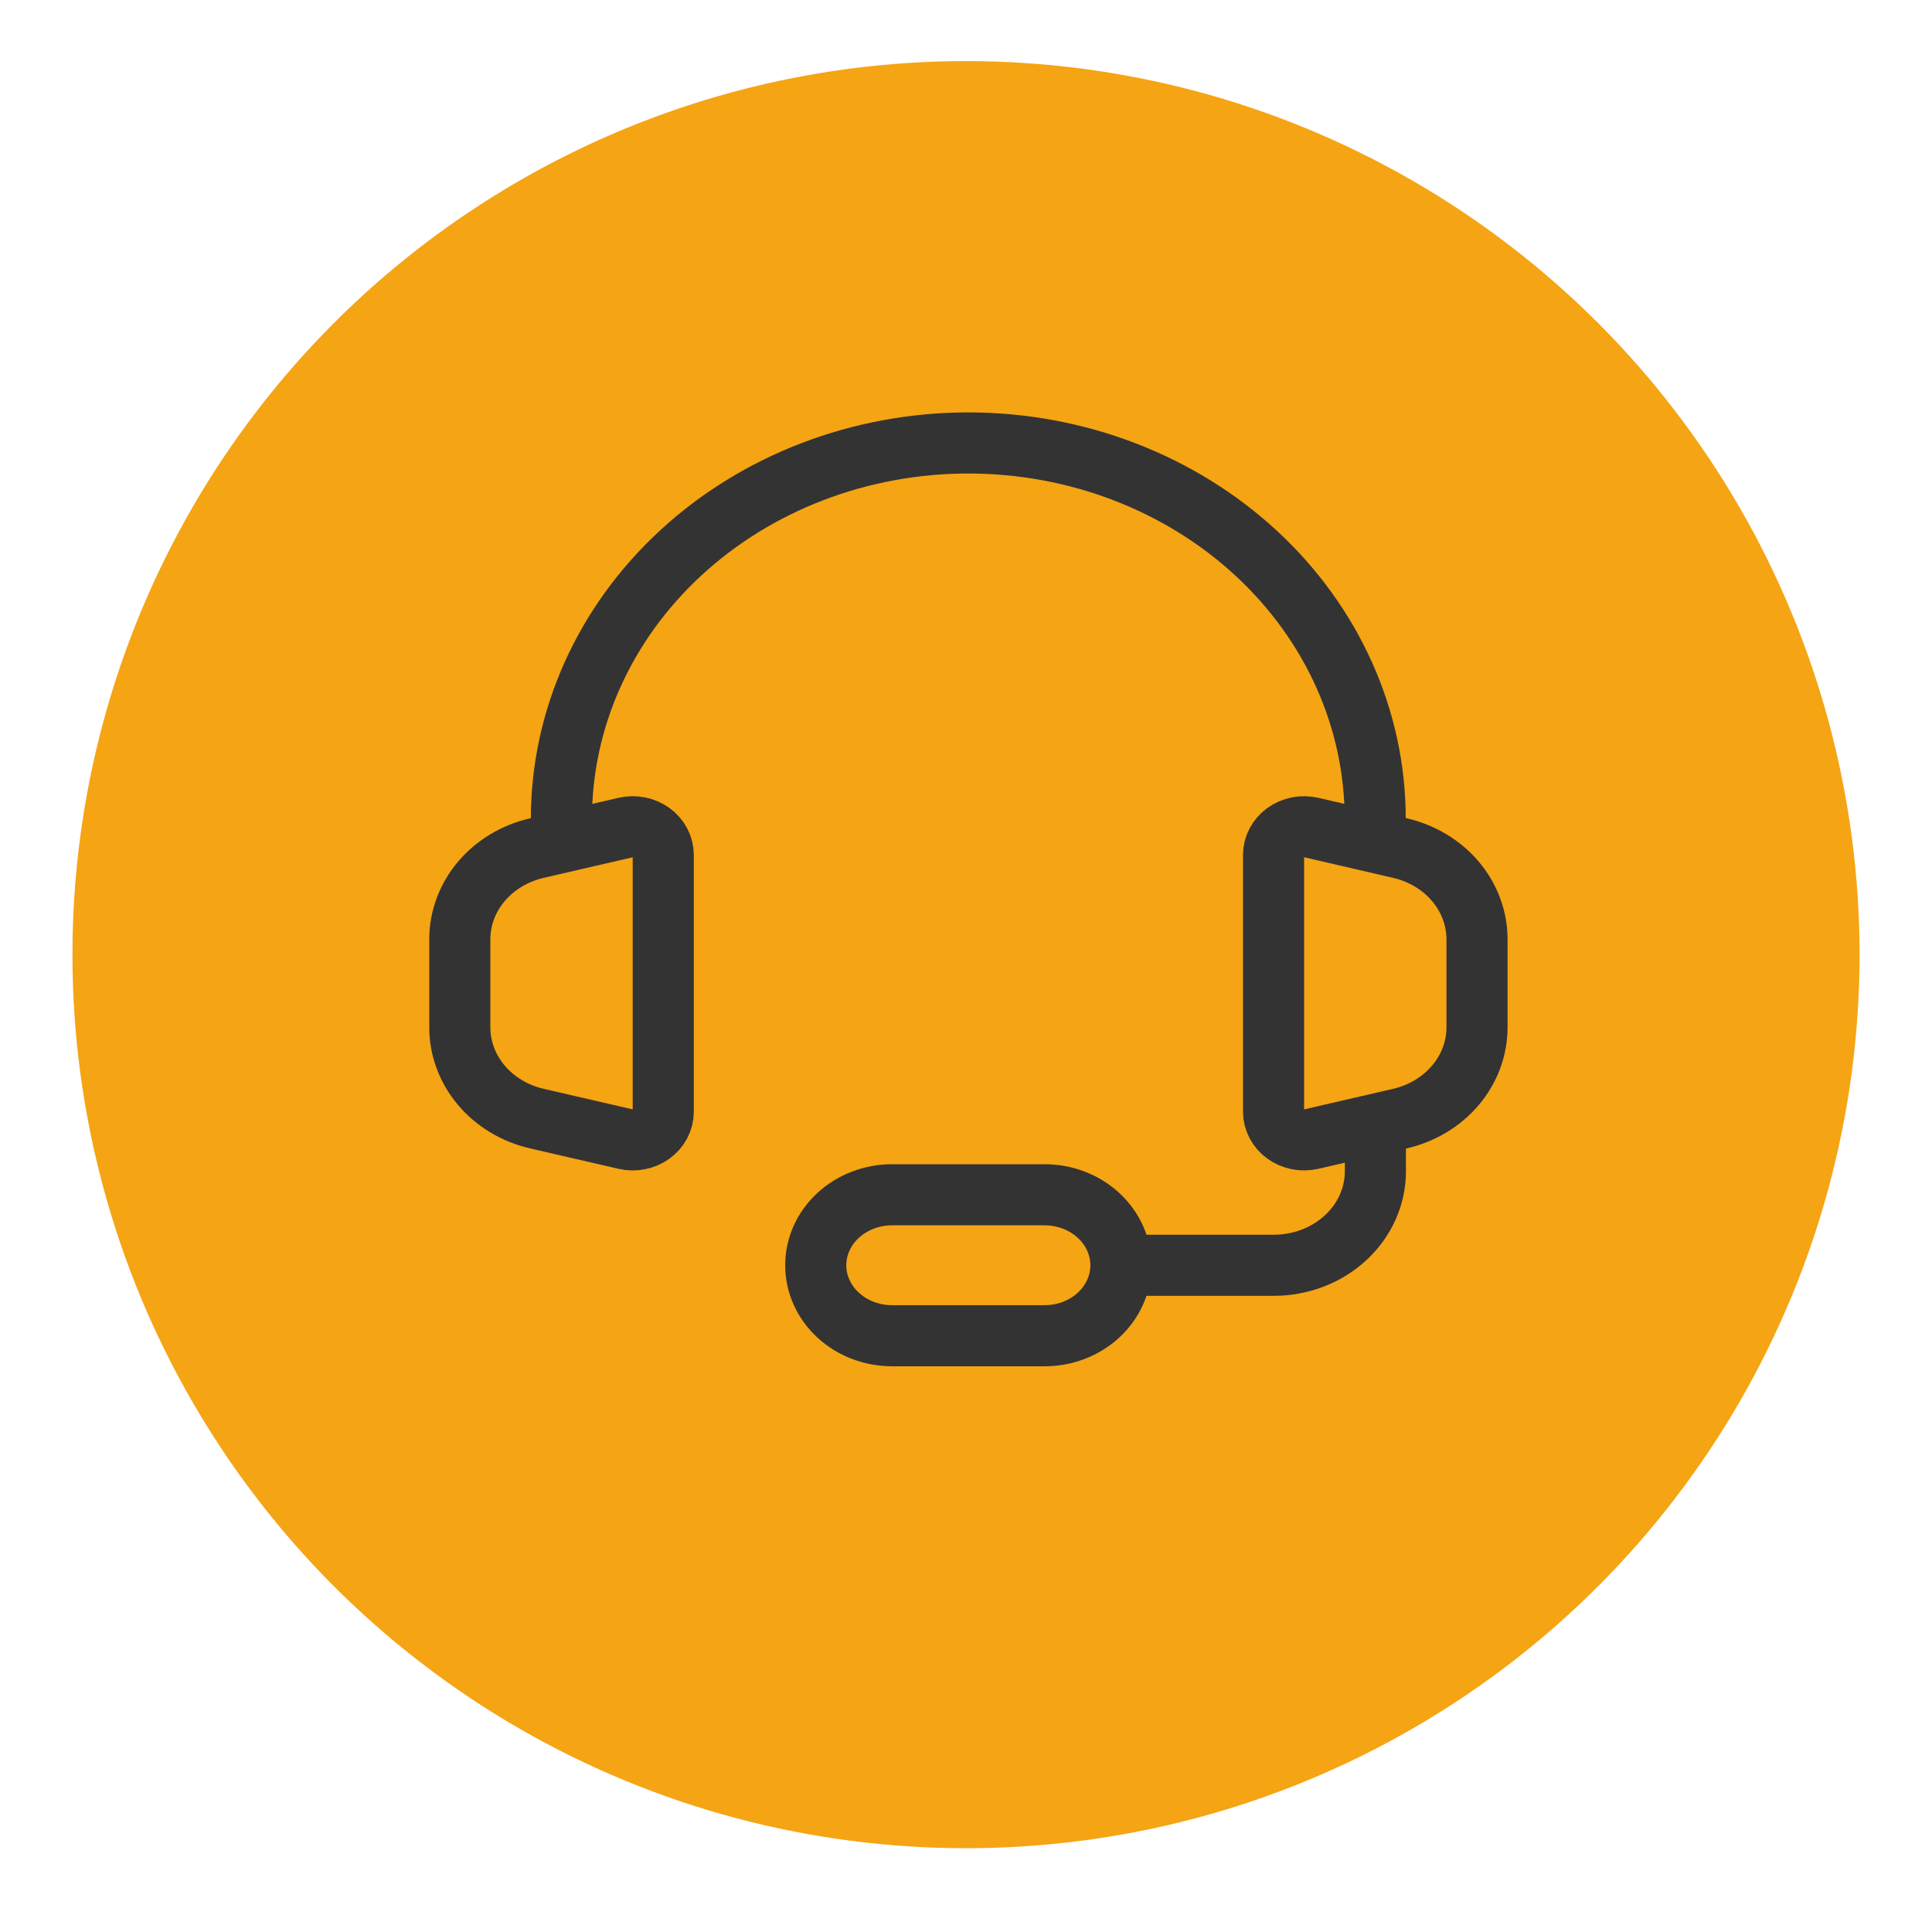 <svg width="80" height="80" viewBox="0 0 80 80" fill="none" xmlns="http://www.w3.org/2000/svg">
<g filter="url(#filter0_d_203_4174)">
<circle cx="40" cy="37" r="37" fill="#F5A414"/>
</g>
<path d="M56.944 33.907C56.944 29.779 55.169 25.82 52.009 22.901C48.849 19.982 44.564 18.342 40.096 18.342C35.627 18.342 31.341 19.982 28.182 22.901C25.022 25.82 23.247 29.779 23.247 33.907" stroke="#333333" stroke-width="2.53" stroke-linecap="round" stroke-linejoin="round"/>
<path d="M19.04 42.542V38.892C19.04 38.024 19.354 37.181 19.932 36.497C20.511 35.813 21.32 35.328 22.231 35.117L25.895 34.269C26.081 34.226 26.276 34.223 26.463 34.26C26.651 34.297 26.827 34.373 26.979 34.482C27.13 34.591 27.252 34.73 27.336 34.89C27.42 35.049 27.464 35.224 27.464 35.401V46.031C27.465 46.208 27.421 46.384 27.337 46.544C27.253 46.703 27.13 46.843 26.979 46.953C26.827 47.062 26.651 47.138 26.462 47.175C26.274 47.212 26.08 47.208 25.893 47.165L22.229 46.319C21.318 46.108 20.509 45.622 19.932 44.938C19.354 44.254 19.04 43.411 19.04 42.544V42.542Z" stroke="#333333" stroke-width="2.53"/>
<path d="M61.16 42.542V38.892C61.159 38.024 60.845 37.181 60.267 36.497C59.689 35.813 58.88 35.328 57.969 35.117L54.304 34.269C54.118 34.226 53.924 34.223 53.736 34.26C53.548 34.297 53.372 34.373 53.221 34.482C53.07 34.591 52.947 34.73 52.863 34.89C52.779 35.049 52.735 35.224 52.735 35.401V46.031C52.735 46.208 52.779 46.383 52.863 46.543C52.947 46.703 53.069 46.842 53.22 46.952C53.371 47.061 53.548 47.137 53.736 47.174C53.923 47.211 54.118 47.208 54.304 47.165L57.969 46.319C58.88 46.108 59.689 45.623 60.267 44.939C60.845 44.255 61.159 43.412 61.16 42.544V42.542Z" stroke="#333333" stroke-width="2.53"/>
<path d="M56.952 47.529V48.502C56.952 49.534 56.509 50.523 55.719 51.253C54.929 51.983 53.857 52.393 52.74 52.393H45.369" stroke="#333333" stroke-width="2.53"/>
<path d="M43.256 55.31H36.937C36.1 55.31 35.296 55.003 34.704 54.455C34.111 53.908 33.778 53.166 33.778 52.392C33.778 51.618 34.111 50.875 34.704 50.328C35.296 49.781 36.1 49.473 36.937 49.473H43.256C44.093 49.473 44.897 49.781 45.489 50.328C46.082 50.875 46.415 51.618 46.415 52.392C46.415 53.166 46.082 53.908 45.489 54.455C44.897 55.003 44.093 55.31 43.256 55.31Z" stroke="#333333" stroke-width="2.53"/>
<defs>
<filter id="filter0_d_203_4174" x="0.47" y="0" width="79.06" height="79.06" filterUnits="userSpaceOnUse" color-interpolation-filters="sRGB">
<feFlood flood-opacity="0" result="BackgroundImageFix"/>
<feColorMatrix in="SourceAlpha" type="matrix" values="0 0 0 0 0 0 0 0 0 0 0 0 0 0 0 0 0 0 127 0" result="hardAlpha"/>
<feOffset dy="2.53"/>
<feGaussianBlur stdDeviation="1.265"/>
<feComposite in2="hardAlpha" operator="out"/>
<feColorMatrix type="matrix" values="0 0 0 0 0 0 0 0 0 0 0 0 0 0 0 0 0 0 0.25 0"/>
<feBlend mode="normal" in2="BackgroundImageFix" result="effect1_dropShadow_203_4174"/>
<feBlend mode="normal" in="SourceGraphic" in2="effect1_dropShadow_203_4174" result="shape"/>
</filter>
</defs>
</svg>
